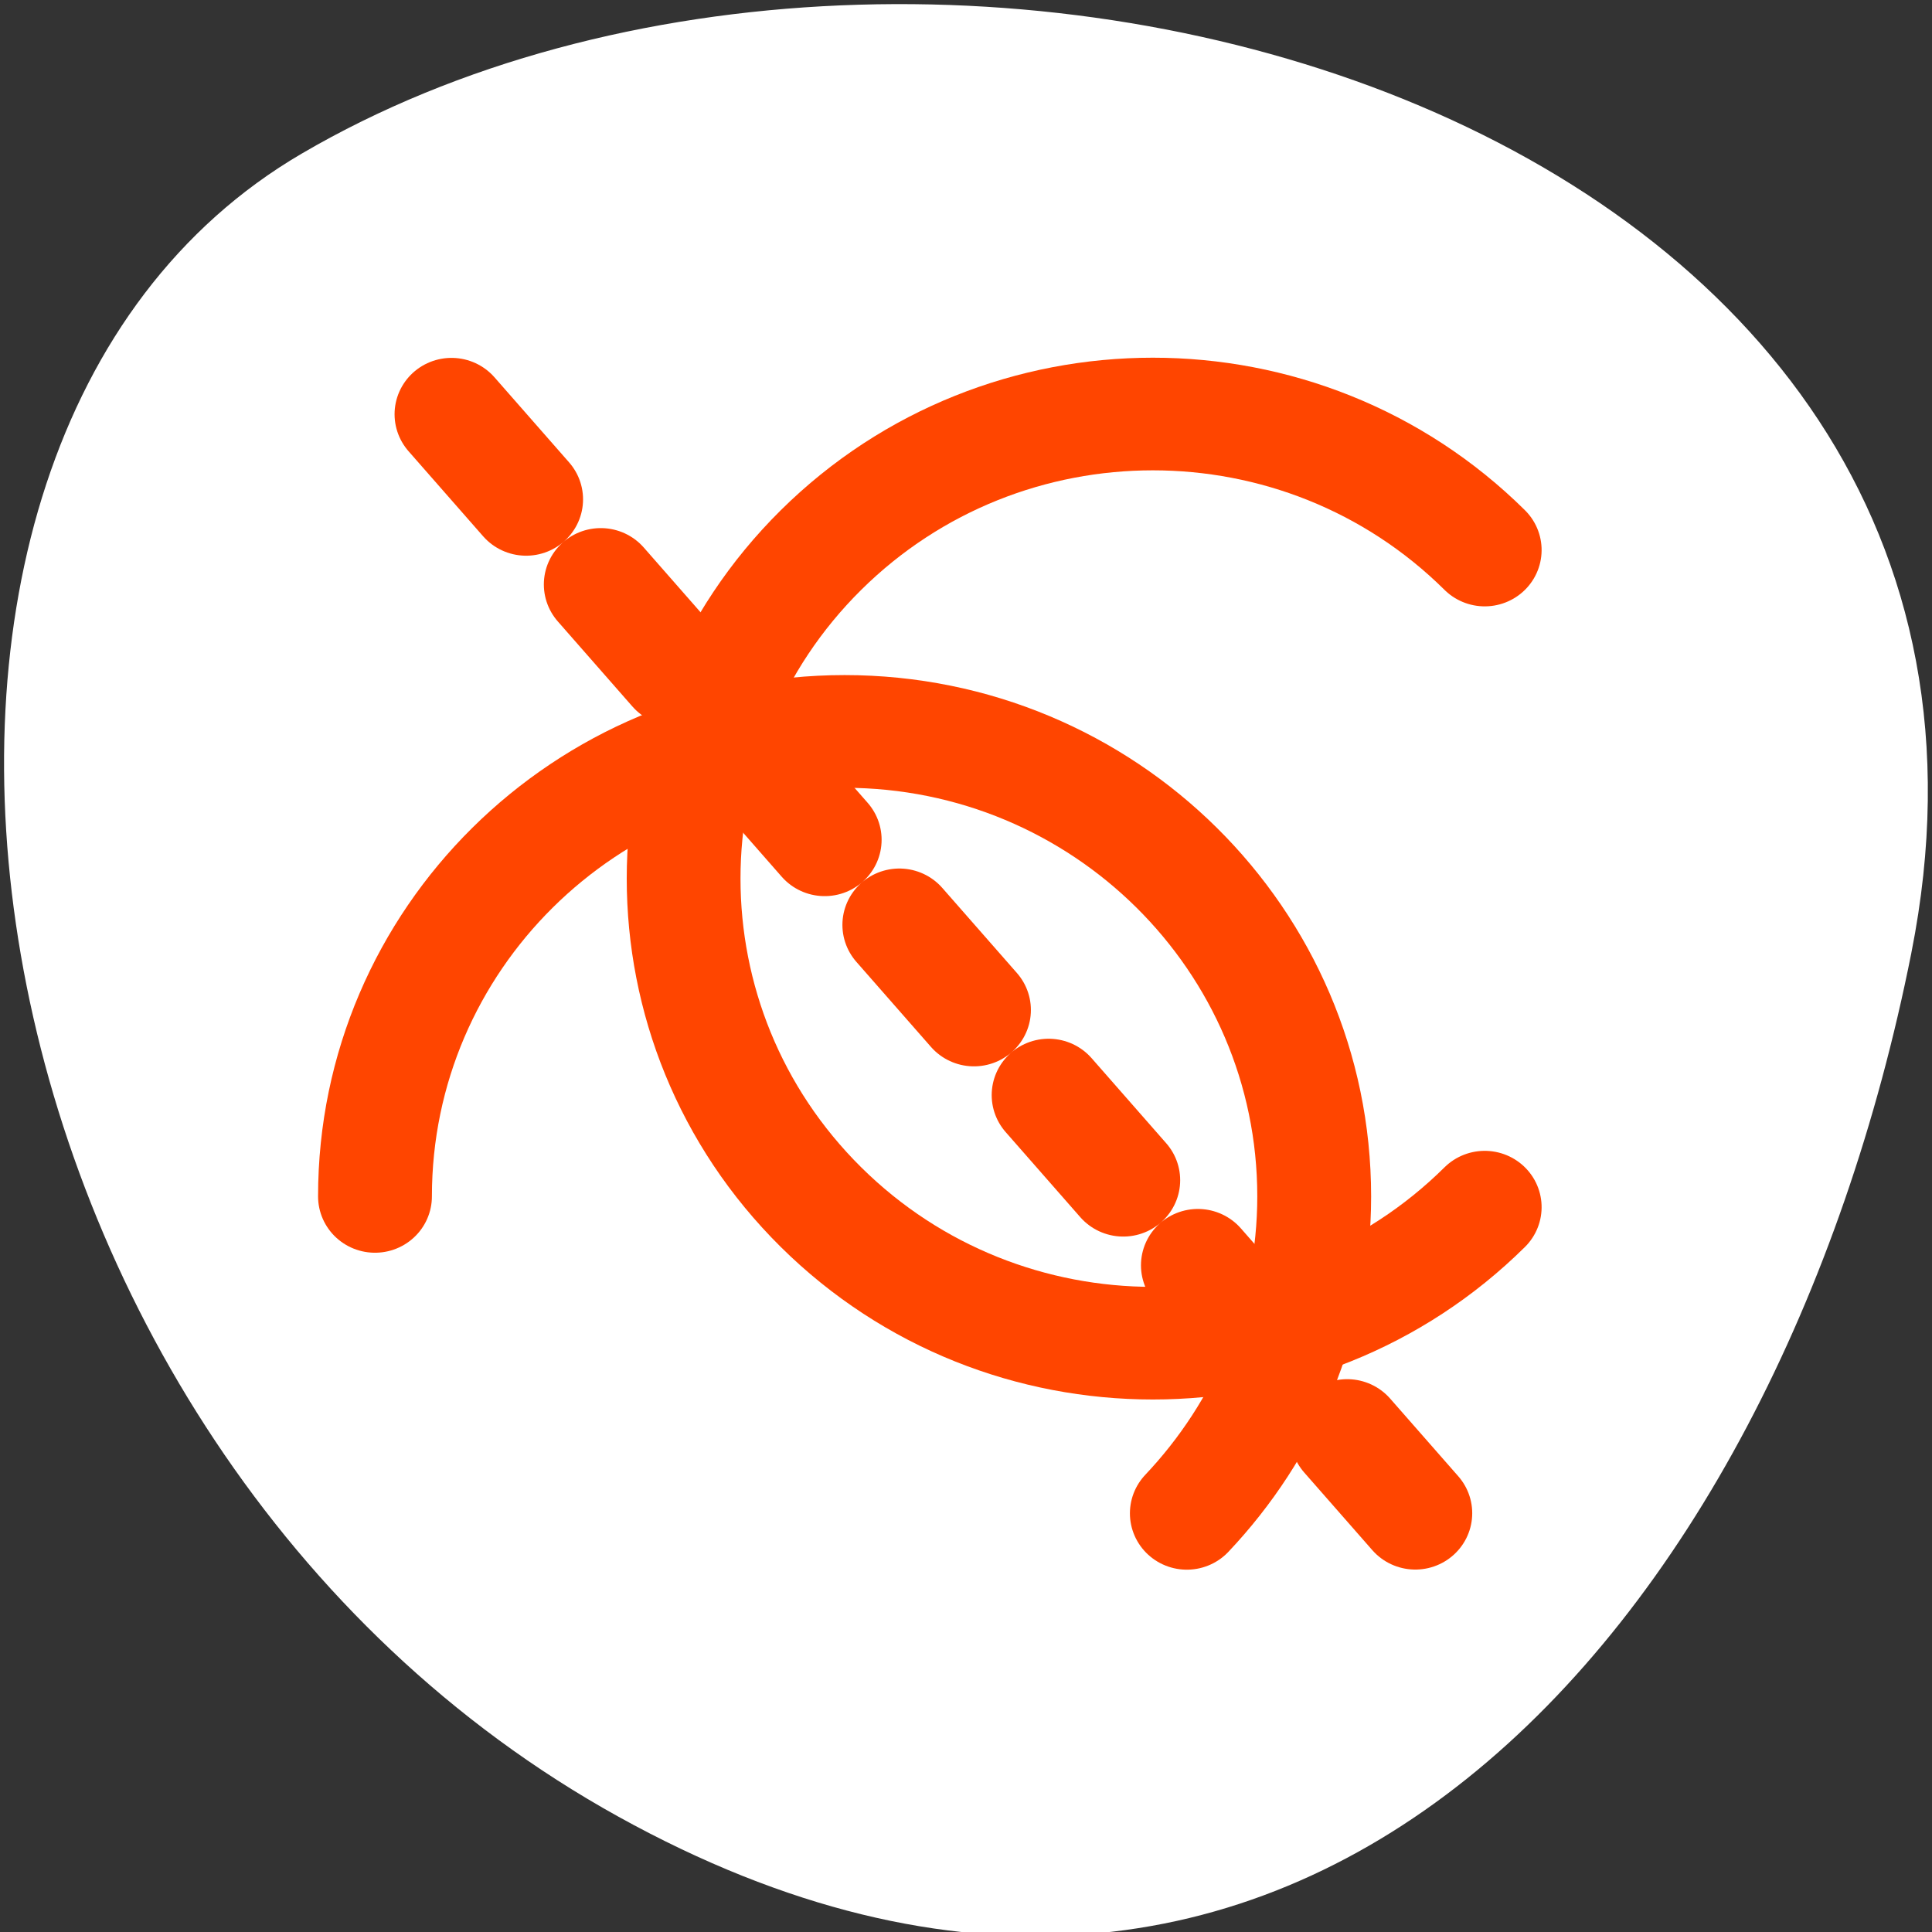 <svg xmlns="http://www.w3.org/2000/svg" viewBox="0 0 256 256"><rect x="0" y="0" width="256" height="256" fill="#333333" stroke="none"/><path d="m 253.26 126.28 c 22.256 -111.92 -130.4 -154.42 -213.29 -105.92 c -66.05 38.644 -47.17 171.02 41.992 220.37 89.16 49.35 153.44 -24.617 171.3 -114.45 z" style="fill:#fff;color:#000"/><g transform="matrix(3.017 0 0 2.987 32.72 38.09)" style="fill:none;stroke:#ff4500;stroke-linecap:round;stroke-linejoin:round"><path d="m 8.984 5.624 l 42.33 48.751" style="stroke-dasharray:5 5;stroke-width:5"/><g style="color:#000"><path d="m 54.37 30 c 0 13.454 -10.919 24.373 -24.373 24.373 -13.454 0 -24.373 -10.919 -24.373 -24.373 0 -13.454 10.919 -24.373 24.373 -24.373" transform="matrix(0.598 0.598 -0.598 0.598 39.79 -9.655)" style="stroke-width:5.908"/><path d="m 41.28 54.38 c 3.451 -3.688 5.594 -8.618 5.594 -14.06 0 -11.385 -9.24 -20.625 -20.625 -20.625 -11.385 0 -20.625 9.24 -20.625 20.625" style="stroke-width:5"/></g></g></svg>